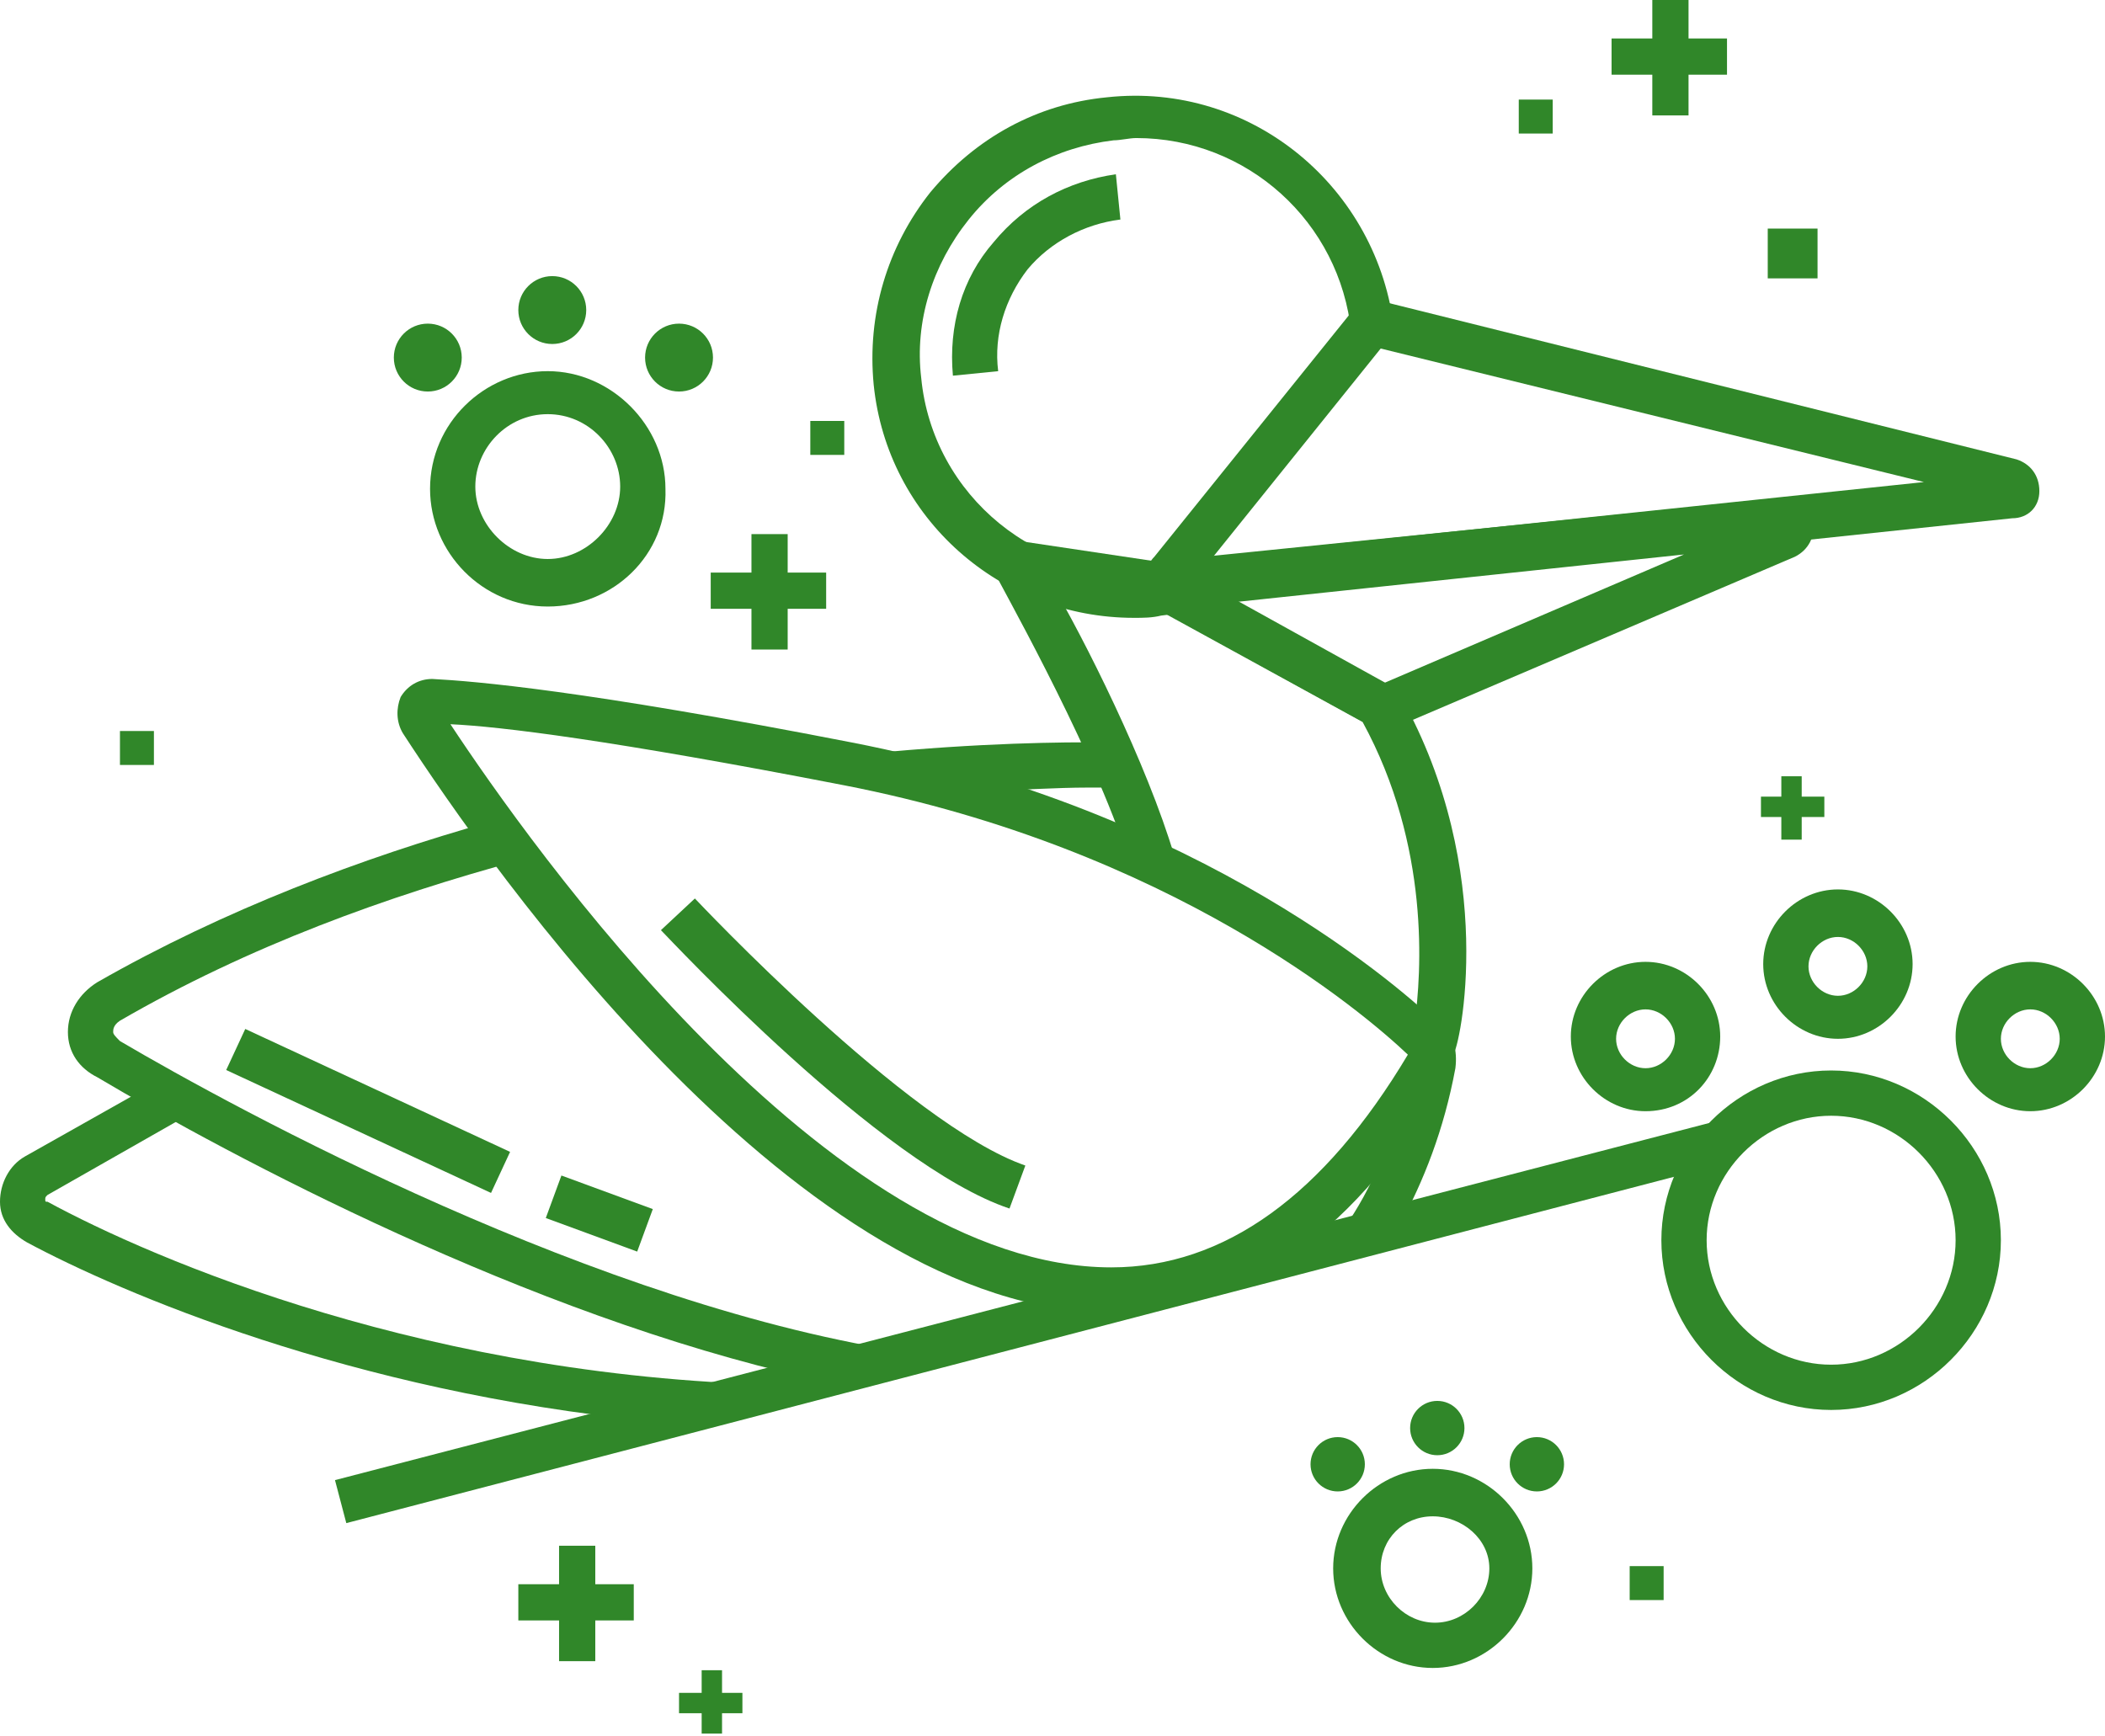 <?xml version="1.0" encoding="utf-8"?>
<!-- Generator: Adobe Illustrator 18.0.0, SVG Export Plug-In . SVG Version: 6.00 Build 0)  -->
<!DOCTYPE svg PUBLIC "-//W3C//DTD SVG 1.1//EN" "http://www.w3.org/Graphics/SVG/1.1/DTD/svg11.dtd">
<svg version="1.1" id="Calque_1" xmlns="http://www.w3.org/2000/svg" xmlns:xlink="http://www.w3.org/1999/xlink" x="0px" y="0px"
	 viewBox="0 0 93 76.7" enable-background="new 0 0 93 76.7" xml:space="preserve">
<g>
	<path fill="#308729" d="M42.1,16.6c-0.2-2.2,0.4-4.3,1.8-5.9c1.4-1.7,3.3-2.7,5.4-3l0.2,2c-1.6,0.2-3.1,1-4.1,2.2
		c-1,1.3-1.5,2.9-1.3,4.5L42.1,16.6z"/>
	<path fill="#308729" d="M52.1,25.8c-0.3,0-0.5-0.3-0.3-0.5l0.2-0.2c-0.3,0.1-0.5,0.1-0.8,0.1c-5.3,0.6-10-3.3-10.5-8.5
		c-0.3-2.5,0.5-5,2.1-7c1.6-2,3.9-3.2,6.4-3.5c0.3,0,0.7-0.1,1-0.1c4.9,0,9,3.7,9.5,8.6c0,0.3,0,0.5,0,0.8l0.8-1
		c0.1-0.1,0.2-0.1,0.3-0.1l0.8,0.2c0,0,0,0,0,0c-0.7-6.3-6.3-11-12.7-10.3c-3.1,0.3-5.8,1.8-7.8,4.2c-1.9,2.4-2.8,5.4-2.5,8.5
		c0.6,5.9,5.6,10.3,11.5,10.3c0.4,0,0.8,0,1.2-0.1c1.9-0.2,3.7-0.9,5.2-1.9L52.1,25.8z"/>
	<path fill="#308729" d="M52,26.8c-0.5,0-1-0.3-1.2-0.8c-0.2-0.5-0.2-1,0.2-1.4l8.7-10.8c0.2-0.3,0.6-0.5,1-0.5l0.3,0l28.1,7
		c0.6,0.2,1,0.7,1,1.4s-0.5,1.2-1.2,1.2L52,26.8z M61,15.4l-7.4,9.2L85,21.3L61,15.4z"/>
	<path fill="#308729" d="M61,32.2L61,32.2c-0.2,0-0.4-0.1-0.6-0.2l-8.7-4.8c-0.5-0.3-0.8-0.9-0.7-1.4c0.1-0.6,0.6-1,1.2-1.1L78.8,22
		c0.6,0,1.2,0.4,1.3,1.1c0.1,0.6-0.2,1.2-0.8,1.5l-17.8,7.6C61.4,32.2,61.2,32.2,61,32.2z M54.6,26.6l6.5,3.6l13.3-5.7L54.6,26.6z"
		/>
	<path fill="#308729" d="M35.1,61.2c-16-0.2-28.4-5.6-33-8.1C2,53.1,2,53.1,2,53c0-0.1,0-0.1,0.1-0.2l6.5-3.7
		c-0.7-0.4-1.4-0.8-2-1.1l-5.5,3.1c-0.7,0.4-1.1,1.2-1.1,2c0,0.8,0.5,1.4,1.2,1.8c4.1,2.2,14.3,6.6,27.6,7.9L35.1,61.2z"/>
	<g>
		<path fill="#308729" d="M42.8,35c2.2-0.1,4-0.2,5.2-0.2l0.7,0c0.1,0,0.3,0,0.4,0.1l1.1,1c-0.4-1-0.8-2.1-1.3-3.1c0,0-0.1,0-0.1,0
			c-0.2,0-0.5,0-0.8,0c-2.2,0-6.3,0.1-11.5,0.7c0.3,0.1,0.6,0.1,0.9,0.2C39.4,34.1,41.1,34.5,42.8,35z"/>
		<g>
			<path fill="#308729" d="M61.8,54.2c1.1-2,2-4.3,2.5-7c0.1-0.8-0.1-1.5-0.6-2c-0.1,0.7-0.2,1.1-0.2,1.1s-0.1,0-0.2,0
				c0,0.1,0,0.3-0.1,0.4c-0.4,0.8-0.9,1.3-1.3,2c-0.7,2.5-1.7,4.6-3,6.2L61.8,54.2z"/>
			<path fill="#308729" d="M40.4,59.8C26.5,57.8,10.4,49,5.3,46C5.1,45.8,5,45.7,5,45.6c0-0.1,0-0.3,0.3-0.5
				c5.7-3.3,11.8-5.5,17.7-7.1c-0.5-0.6-0.9-1.2-1.3-1.7C16,37.9,9.9,40.2,4.3,43.4c-0.8,0.5-1.3,1.3-1.3,2.2c0,0.9,0.5,1.6,1.3,2
				c5.9,3.5,19,10.5,31.5,13.3L40.4,59.8z"/>
		</g>
	</g>
	<path fill="#308729" d="M61.9,30.8l-0.1-0.3l-10.1-5.6L43,23.6l1,1.8c0,0.1,4,7.1,5.7,12.1c0.8,0.4,1.6,0.7,2.4,1.1
		c-1-3.9-3.8-9.6-5.4-12.4l4.2,0.6l9.3,5.1c3,5.5,2.6,11.1,2.3,13.3c-0.1,0-0.3,0-0.5-0.1c0.4,0.4,0.7,0.7,0.9,0.9
		c0.2,0.2,0.2,0.5,0.1,0.8c-0.1,0.2-0.2,0.3-0.3,0.5c0.2,0,0.3,0,0.4,0.1l0.9,0.1l0.2-0.9C64.5,46.3,66.2,38.5,61.9,30.8z"/>
	<path fill="#308729" d="M49.1,58L49.1,58c-13.7,0-27.4-19.6-31.3-25.6c-0.3-0.5-0.3-1.1-0.1-1.6c0.3-0.5,0.8-0.8,1.4-0.8
		c1.9,0.1,6.7,0.5,18.5,2.8c15.5,3,24.5,11,26.1,12.6c0.5,0.5,0.7,1.3,0.3,2C60,54.4,55,58,49.1,58z M19.9,32
		c3.5,5.3,16.7,24,29.2,24h0c5,0,9.4-3.2,13.1-9.4c-2-1.9-10.5-9.1-24.9-11.9C27,32.7,22.1,32.1,19.9,32z"/>
	<g>
		<path fill="#308729" d="M80.9,48.3c0.8,0,1.6,0.2,2.3,0.4l-0.3-1l-2.3,0.6C80.7,48.3,80.8,48.3,80.9,48.3z"/>
		<path fill="#308729" d="M77.9,49L14.8,65.4l0.5,1.9l59.8-15.6C75.7,50.6,76.7,49.6,77.9,49z"/>
	</g>
	<path fill="#308729" d="M80.9,62.3c-4.1,0-7.5-3.4-7.5-7.5s3.4-7.5,7.5-7.5s7.5,3.4,7.5,7.5S85,62.3,80.9,62.3z M80.9,49.3
		c-3,0-5.5,2.5-5.5,5.5s2.5,5.5,5.5,5.5s5.5-2.5,5.5-5.5S83.9,49.3,80.9,49.3z"/>
	<path fill="#308729" d="M72.7,49.1c-1.8,0-3.3-1.5-3.3-3.3s1.5-3.3,3.3-3.3S76,44,76,45.8S74.6,49.1,72.7,49.1z M72.7,44.6
		c-0.7,0-1.3,0.6-1.3,1.3s0.6,1.3,1.3,1.3s1.3-0.6,1.3-1.3S73.4,44.6,72.7,44.6z"/>
	<path fill="#308729" d="M89.7,49.1c-1.8,0-3.3-1.5-3.3-3.3s1.5-3.3,3.3-3.3S93,44,93,45.8S91.5,49.1,89.7,49.1z M89.7,44.6
		c-0.7,0-1.3,0.6-1.3,1.3s0.6,1.3,1.3,1.3s1.3-0.6,1.3-1.3S90.4,44.6,89.7,44.6z"/>
	<path fill="#308729" d="M81.2,45.9c-1.8,0-3.3-1.5-3.3-3.3s1.5-3.3,3.3-3.3s3.3,1.5,3.3,3.3S83,45.9,81.2,45.9z M81.2,41.4
		c-0.7,0-1.3,0.6-1.3,1.3c0,0.7,0.6,1.3,1.3,1.3s1.3-0.6,1.3-1.3C82.5,42,81.9,41.4,81.2,41.4z"/>
	<path fill="#308729" d="M63.3,73.7c-2.4,0-4.4-2-4.4-4.4s2-4.4,4.4-4.4c2.4,0,4.4,2,4.4,4.4S65.7,73.7,63.3,73.7z M63.3,67
		C62,67,61,68,61,69.3s1.1,2.4,2.4,2.4c1.3,0,2.4-1.1,2.4-2.4S64.6,67,63.3,67z"/>
	<g>
		<circle fill="#308729" cx="59.1" cy="64.7" r="1.2"/>
		<circle fill="#308729" cx="67.9" cy="64.7" r="1.2"/>
		<circle fill="#308729" cx="63.5" cy="63.1" r="1.2"/>
	</g>
	<path fill="#308729" d="M24.2,26.8c-2.9,0-5.2-2.4-5.2-5.2c0-2.9,2.4-5.2,5.2-5.2s5.2,2.4,5.2,5.2C29.5,24.5,27.1,26.8,24.2,26.8z
		 M24.2,18.3c-1.8,0-3.2,1.5-3.2,3.2s1.5,3.2,3.2,3.2s3.2-1.5,3.2-3.2S26,18.3,24.2,18.3z"/>
	<g>
		<circle fill="#308729" cx="18.9" cy="15.8" r="1.5"/>
		<circle fill="#308729" cx="30" cy="15.8" r="1.5"/>
		<circle fill="#308729" cx="24.4" cy="13.7" r="1.5"/>
	</g>
	<path fill="#308729" d="M44.6,53.4c-5.7-1.9-15-11.9-15.4-12.3l1.5-1.4c0.1,0.1,9.4,10,14.6,11.8L44.6,53.4z"/>
	<rect x="9.8" y="48.1" transform="matrix(0.907 0.421 -0.421 0.907 22.197 -2.287)" fill="#308729" width="12.9" height="2"/>
	<rect x="24.3" y="52.6" transform="matrix(0.939 0.345 -0.345 0.939 20.133 -5.834)" fill="#308729" width="4.3" height="2"/>
	<g>
		<rect x="33.2" y="23.6" fill="#308729" width="1.6" height="5.1"/>
		<rect x="31.4" y="25.3" fill="#308729" width="5.1" height="1.6"/>
	</g>
	<g>
		<rect x="24.7" y="68.3" fill="#308729" width="1.6" height="5.1"/>
		<rect x="22.9" y="70" fill="#308729" width="5.1" height="1.6"/>
	</g>
	<g>
		<rect x="31" y="73.8" fill="#308729" width="0.9" height="2.8"/>
		<rect x="30" y="74.8" fill="#308729" width="2.8" height="0.9"/>
	</g>
	<g>
		<rect x="78.7" y="34.3" fill="#308729" width="0.9" height="2.8"/>
		<rect x="77.8" y="35.2" fill="#308729" width="2.8" height="0.9"/>
	</g>
	<g>
		<rect x="73" y="0" fill="#308729" width="1.6" height="5.1"/>
		<rect x="71.2" y="1.7" fill="#308729" width="5.1" height="1.6"/>
	</g>
	<rect x="78.1" y="10.1" fill="#308729" width="2.2" height="2.2"/>
	<rect x="67.1" y="4.4" fill="#308729" width="1.5" height="1.5"/>
	<rect x="35.8" y="18.6" fill="#308729" width="1.5" height="1.5"/>
	<rect x="5.3" y="32.3" fill="#308729" width="1.5" height="1.5"/>
	<rect x="72" y="69.2" fill="#308729" width="1.5" height="1.5"/>
</g>
</svg>
